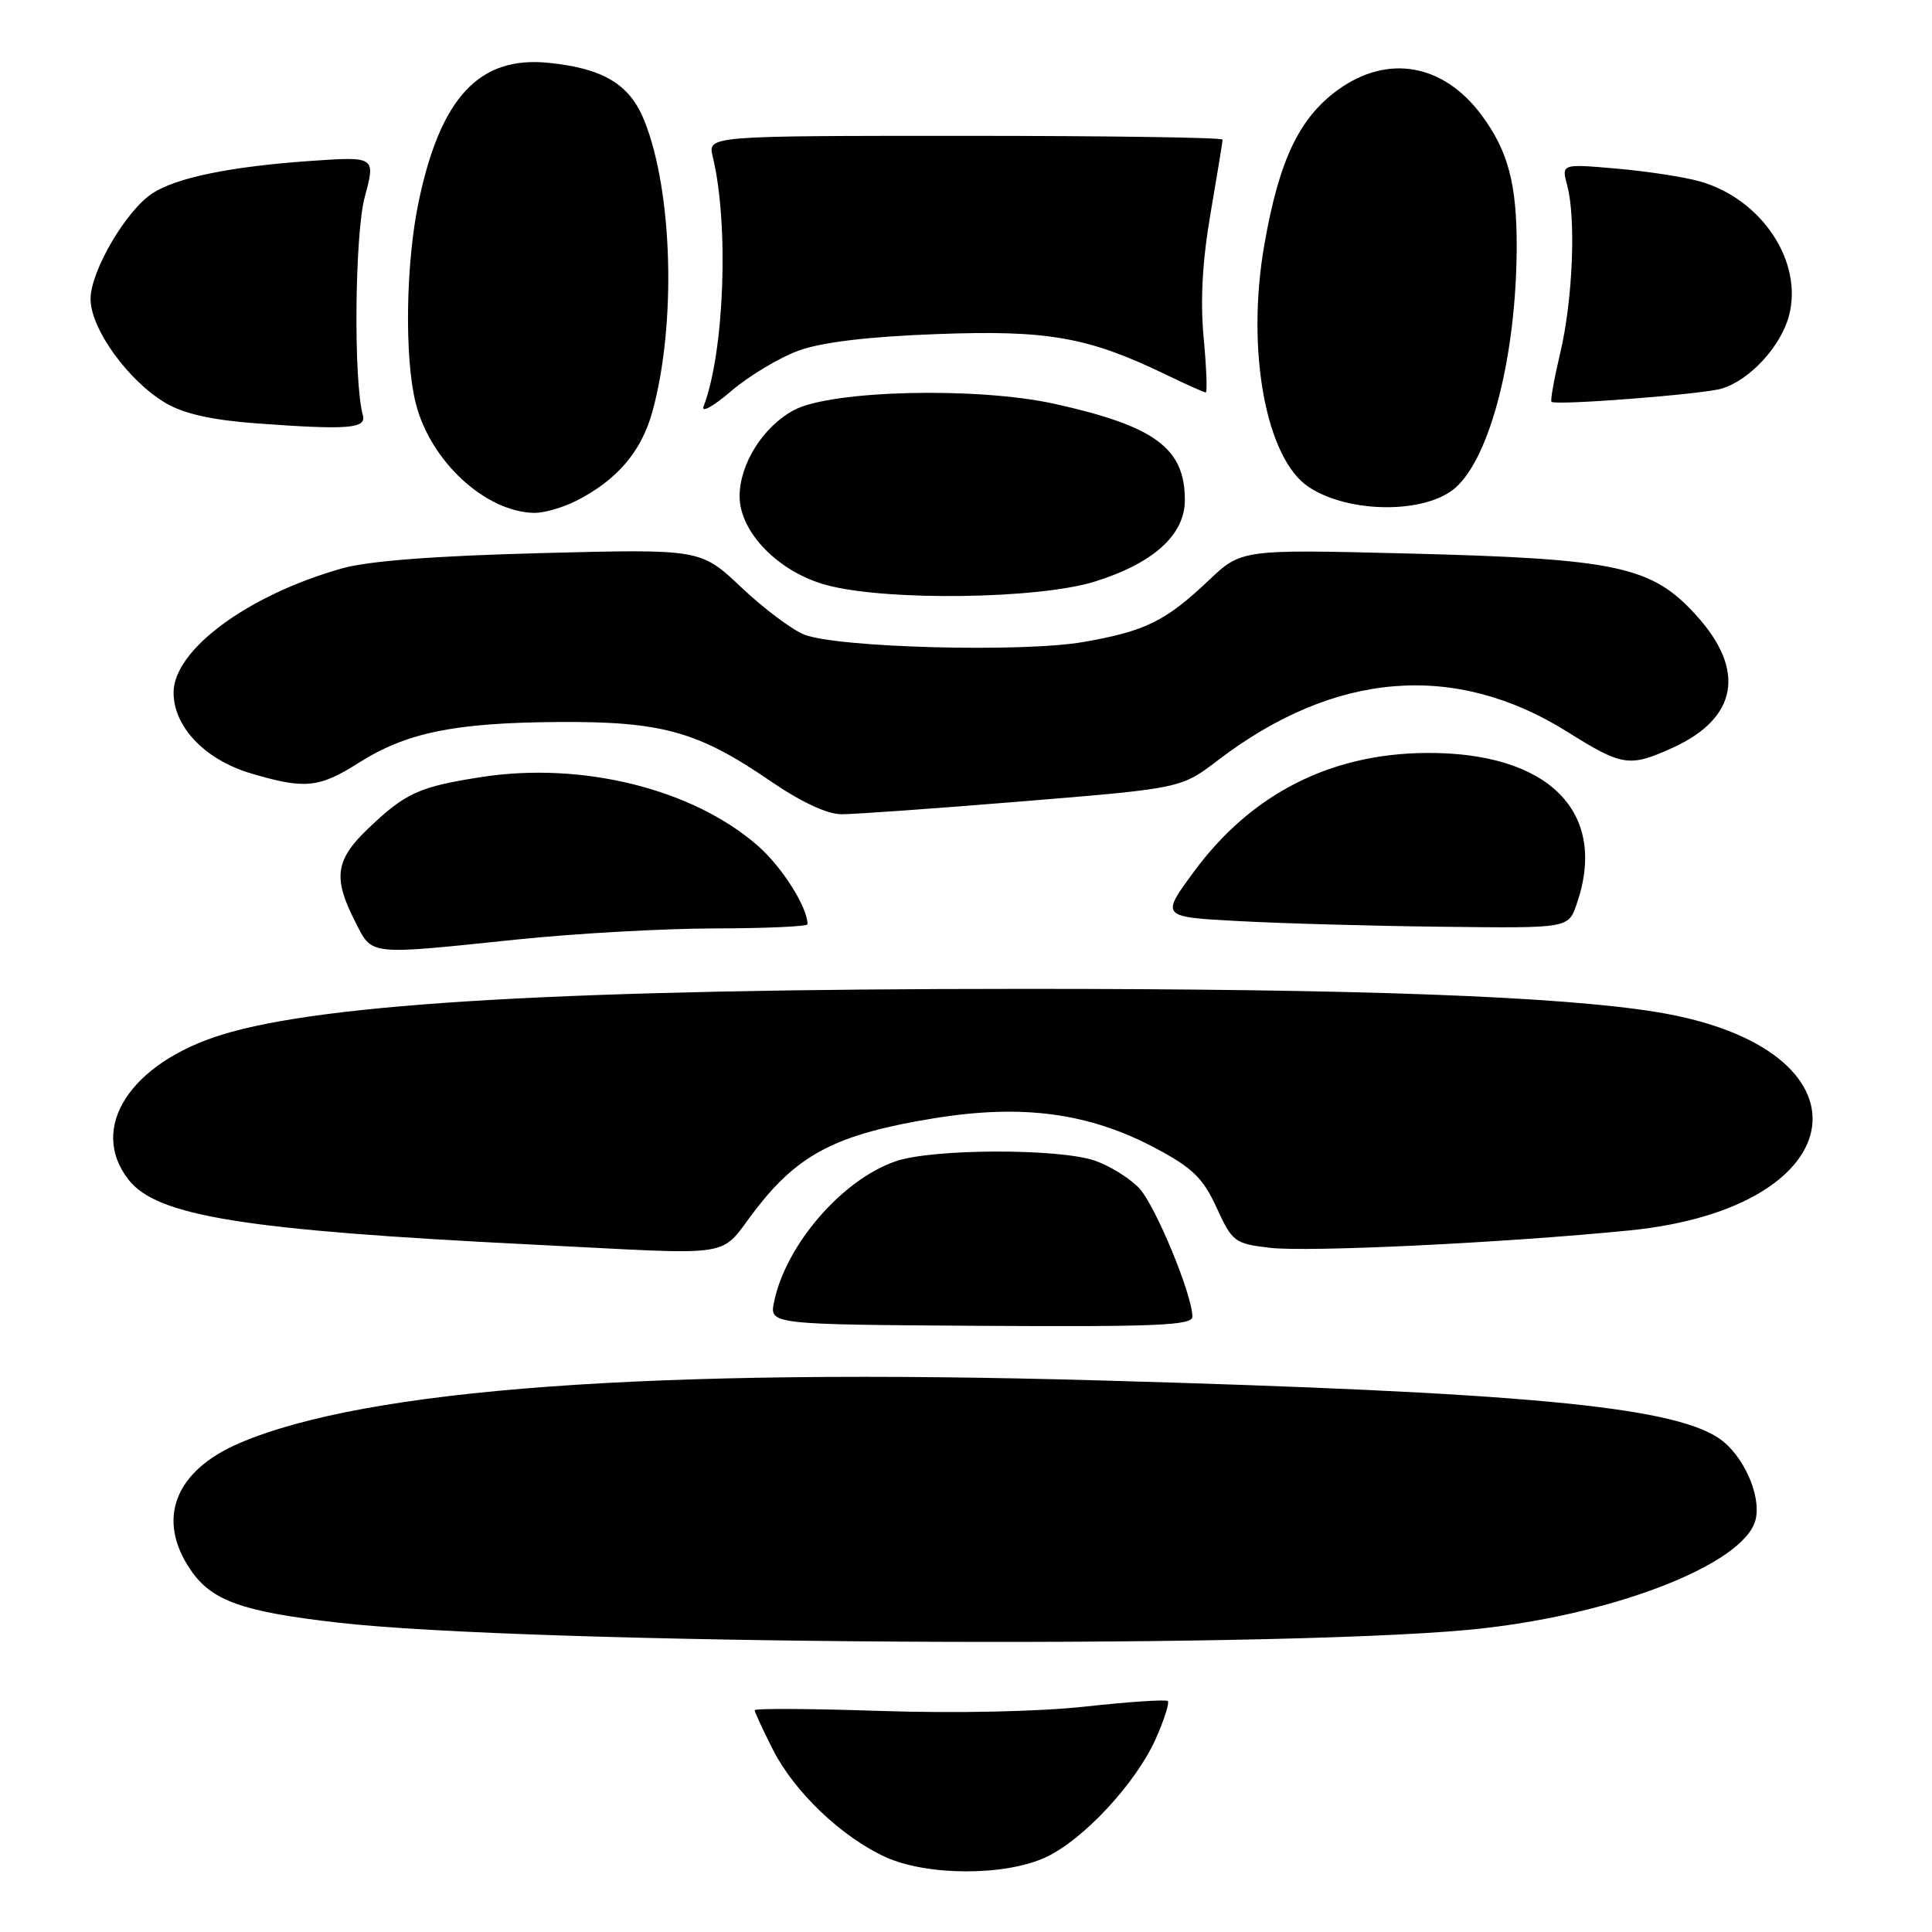 <?xml version="1.0" encoding="UTF-8" standalone="no"?>
<!DOCTYPE svg PUBLIC "-//W3C//DTD SVG 1.1//EN" "http://www.w3.org/Graphics/SVG/1.1/DTD/svg11.dtd" >
<svg xmlns="http://www.w3.org/2000/svg" xmlns:xlink="http://www.w3.org/1999/xlink" version="1.1" viewBox="0 0 256 256">
 <g >
 <path fill="currentColor"
d=" M 138.50 246.13 C 143.51 243.84 150.55 236.26 153.17 230.34 C 154.27 227.86 154.97 225.64 154.74 225.40 C 154.50 225.17 149.63 225.49 143.90 226.12 C 137.75 226.80 126.66 227.04 116.75 226.71 C 107.54 226.40 100.00 226.36 100.00 226.61 C 100.00 226.86 101.09 229.22 102.42 231.85 C 105.27 237.46 111.54 243.43 117.36 246.08 C 122.86 248.57 133.10 248.60 138.50 246.13 Z  M 194.36 215.98 C 213.05 214.28 231.11 207.38 232.62 201.38 C 233.43 198.14 230.94 192.66 227.68 190.52 C 221.26 186.32 201.58 184.49 145.56 182.91 C 86.41 181.24 48.56 184.00 31.71 191.23 C 23.15 194.90 20.68 201.30 25.25 208.01 C 28.04 212.11 32.04 213.55 44.73 215.00 C 69.77 217.88 166.55 218.51 194.36 215.98 Z  M 158.00 174.47 C 158.00 171.58 153.09 159.72 150.95 157.44 C 149.71 156.13 147.08 154.49 145.10 153.80 C 140.34 152.15 123.53 152.19 118.66 153.88 C 111.56 156.34 104.14 164.93 102.57 172.50 C 101.95 175.50 101.95 175.50 129.98 175.68 C 153.22 175.82 158.00 175.62 158.00 174.47 Z  M 100.23 160.14 C 105.89 152.86 110.96 150.27 123.69 148.19 C 135.49 146.26 144.32 147.45 153.17 152.17 C 158.03 154.76 159.41 156.11 161.21 160.03 C 163.29 164.56 163.60 164.79 168.26 165.34 C 173.31 165.94 199.42 164.68 215.89 163.04 C 246.27 160.01 248.91 138.89 219.50 134.10 C 206.56 132.00 179.78 131.02 135.50 131.03 C 75.44 131.04 43.02 132.90 29.41 137.10 C 17.21 140.87 11.67 149.50 17.05 156.34 C 20.85 161.16 32.37 163.01 70.50 164.91 C 98.53 166.30 95.01 166.87 100.23 160.14 Z  M 68.50 124.49 C 76.20 123.69 88.01 123.03 94.75 123.02 C 101.49 123.01 107.00 122.76 107.00 122.47 C 107.00 120.22 103.64 114.89 100.44 112.09 C 91.86 104.55 77.16 100.89 63.80 102.96 C 55.51 104.25 53.73 105.06 48.75 109.82 C 44.44 113.94 44.11 116.33 47.02 122.04 C 49.38 126.67 48.45 126.57 68.50 124.49 Z  M 208.90 119.85 C 213.16 107.64 205.25 99.66 189.00 99.77 C 176.29 99.85 165.80 105.20 158.24 115.45 C 153.78 121.50 153.78 121.50 164.14 122.05 C 169.84 122.36 181.99 122.70 191.15 122.80 C 207.80 123.00 207.80 123.00 208.90 119.85 Z  M 135.51 106.18 C 156.51 104.46 156.51 104.46 161.38 100.74 C 176.85 88.93 192.80 87.64 207.70 96.98 C 214.97 101.54 215.91 101.68 221.62 99.09 C 230.25 95.17 231.38 88.81 224.75 81.52 C 218.84 75.01 214.29 74.04 186.50 73.34 C 164.50 72.79 164.50 72.79 160.12 76.94 C 154.44 82.32 151.75 83.64 143.54 85.07 C 135.43 86.48 110.88 85.82 106.54 84.08 C 104.91 83.42 101.16 80.60 98.21 77.81 C 92.84 72.74 92.84 72.74 71.67 73.29 C 57.47 73.66 48.77 74.33 45.26 75.33 C 32.82 78.86 23.00 86.11 23.00 91.77 C 23.00 96.32 27.16 100.67 33.26 102.48 C 40.38 104.60 42.28 104.41 47.53 101.08 C 53.85 97.07 60.21 95.77 73.85 95.67 C 87.66 95.57 92.45 96.90 102.02 103.45 C 106.12 106.26 109.60 107.89 111.50 107.89 C 113.15 107.90 123.95 107.13 135.51 106.18 Z  M 145.04 77.07 C 152.85 74.63 157.00 70.88 157.00 66.25 C 157.00 59.38 153.04 56.46 139.73 53.51 C 129.48 51.24 110.13 51.70 105.21 54.34 C 101.12 56.52 98.01 61.46 98.00 65.76 C 98.00 70.53 103.19 75.83 109.54 77.53 C 117.45 79.66 137.56 79.39 145.04 77.07 Z  M 76.30 66.39 C 81.74 63.64 85.00 59.84 86.45 54.53 C 89.63 42.95 89.14 25.40 85.39 16.01 C 83.45 11.16 79.94 9.05 72.64 8.32 C 63.53 7.41 58.40 12.88 55.50 26.60 C 53.76 34.79 53.57 47.40 55.09 53.44 C 57.02 61.11 64.32 67.85 70.80 67.96 C 72.06 67.98 74.54 67.27 76.30 66.39 Z  M 192.92 64.57 C 197.52 60.41 200.90 47.09 200.97 32.90 C 201.00 24.38 199.85 20.02 196.31 15.25 C 191.25 8.43 183.87 7.14 177.28 11.91 C 172.14 15.64 169.47 21.25 167.52 32.50 C 165.09 46.45 167.75 60.82 173.44 64.55 C 178.83 68.09 189.03 68.09 192.92 64.57 Z  M 48.08 55.00 C 46.83 50.55 47.00 31.08 48.33 26.11 C 49.78 20.72 49.78 20.72 40.93 21.34 C 30.44 22.09 23.36 23.55 20.19 25.62 C 16.70 27.90 12.00 35.93 12.00 39.62 C 12.00 43.58 17.04 50.54 22.01 53.44 C 24.41 54.84 28.15 55.67 34.00 56.10 C 46.14 56.99 48.59 56.80 48.08 55.00 Z  M 105.87 46.44 C 108.93 45.34 115.09 44.60 124.07 44.27 C 138.78 43.71 144.14 44.65 154.35 49.57 C 157.11 50.91 159.55 52.00 159.77 52.00 C 159.99 52.00 159.86 48.73 159.49 44.74 C 159.03 39.78 159.32 34.56 160.41 28.24 C 161.28 23.16 162.00 18.77 162.00 18.50 C 162.00 18.22 146.65 18.00 127.88 18.00 C 93.77 18.00 93.77 18.00 94.44 20.75 C 96.61 29.68 95.99 46.64 93.23 53.85 C 92.88 54.76 94.54 53.84 96.91 51.80 C 99.29 49.77 103.32 47.36 105.87 46.44 Z  M 228.14 51.49 C 231.85 50.37 235.94 45.94 237.04 41.87 C 238.97 34.69 233.44 26.35 225.22 24.03 C 223.17 23.45 218.21 22.69 214.19 22.34 C 206.89 21.70 206.89 21.70 207.67 24.60 C 208.84 28.98 208.40 39.73 206.75 46.72 C 205.94 50.15 205.41 53.08 205.58 53.24 C 206.09 53.76 225.67 52.24 228.14 51.49 Z "/>
</g>
</svg>